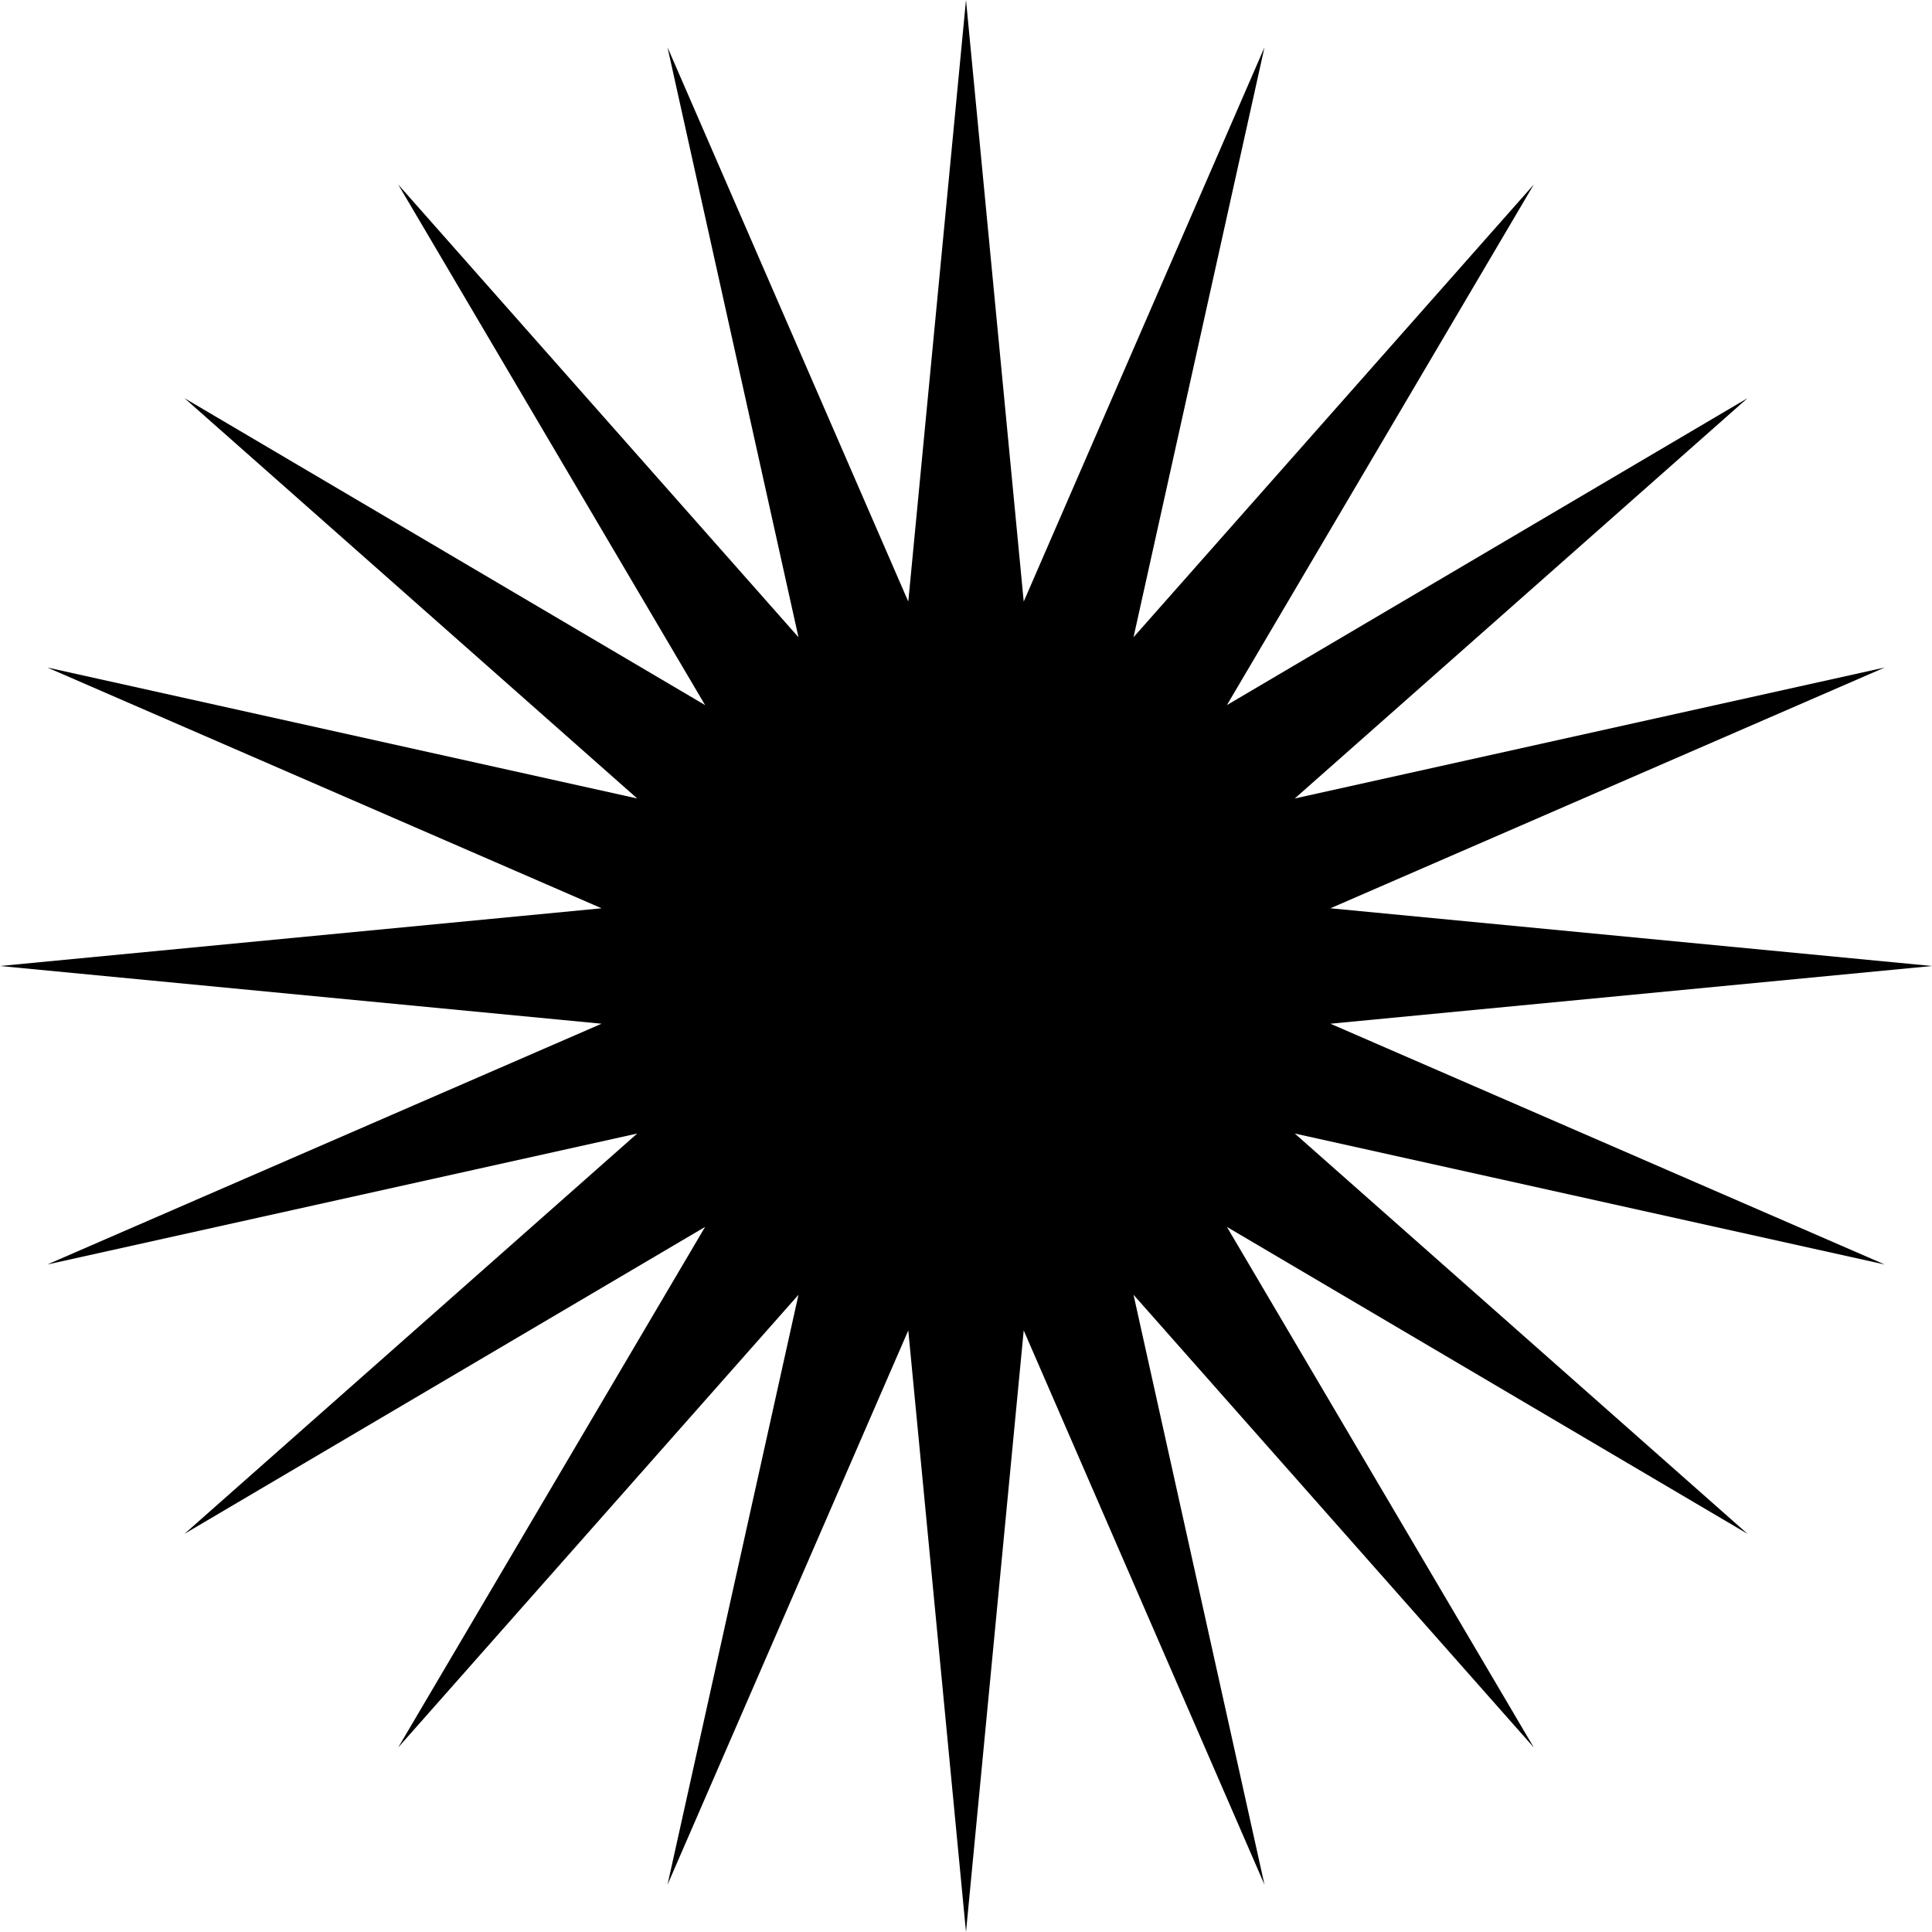 <svg width="48" height="48" viewBox="0 0 48 48" fill="none" xmlns="http://www.w3.org/2000/svg">
<path d="M24 0L25.434 14.946L31.416 1.175L28.162 15.832L38.107 4.584L30.482 17.518L43.416 9.893L32.168 19.838L46.825 16.584L33.054 22.566L48 24L33.054 25.434L46.825 31.416L32.168 28.162L43.416 38.107L30.482 30.482L38.107 43.416L28.162 32.168L31.416 46.825L25.434 33.054L24 48L22.566 33.054L16.584 46.825L19.838 32.168L9.893 43.416L17.518 30.482L4.584 38.107L15.832 28.162L1.175 31.416L14.946 25.434L0 24L14.946 22.566L1.175 16.584L15.832 19.838L4.584 9.893L17.518 17.518L9.893 4.584L19.838 15.832L16.584 1.175L22.566 14.946L24 0Z" fill="black"/>
</svg>
